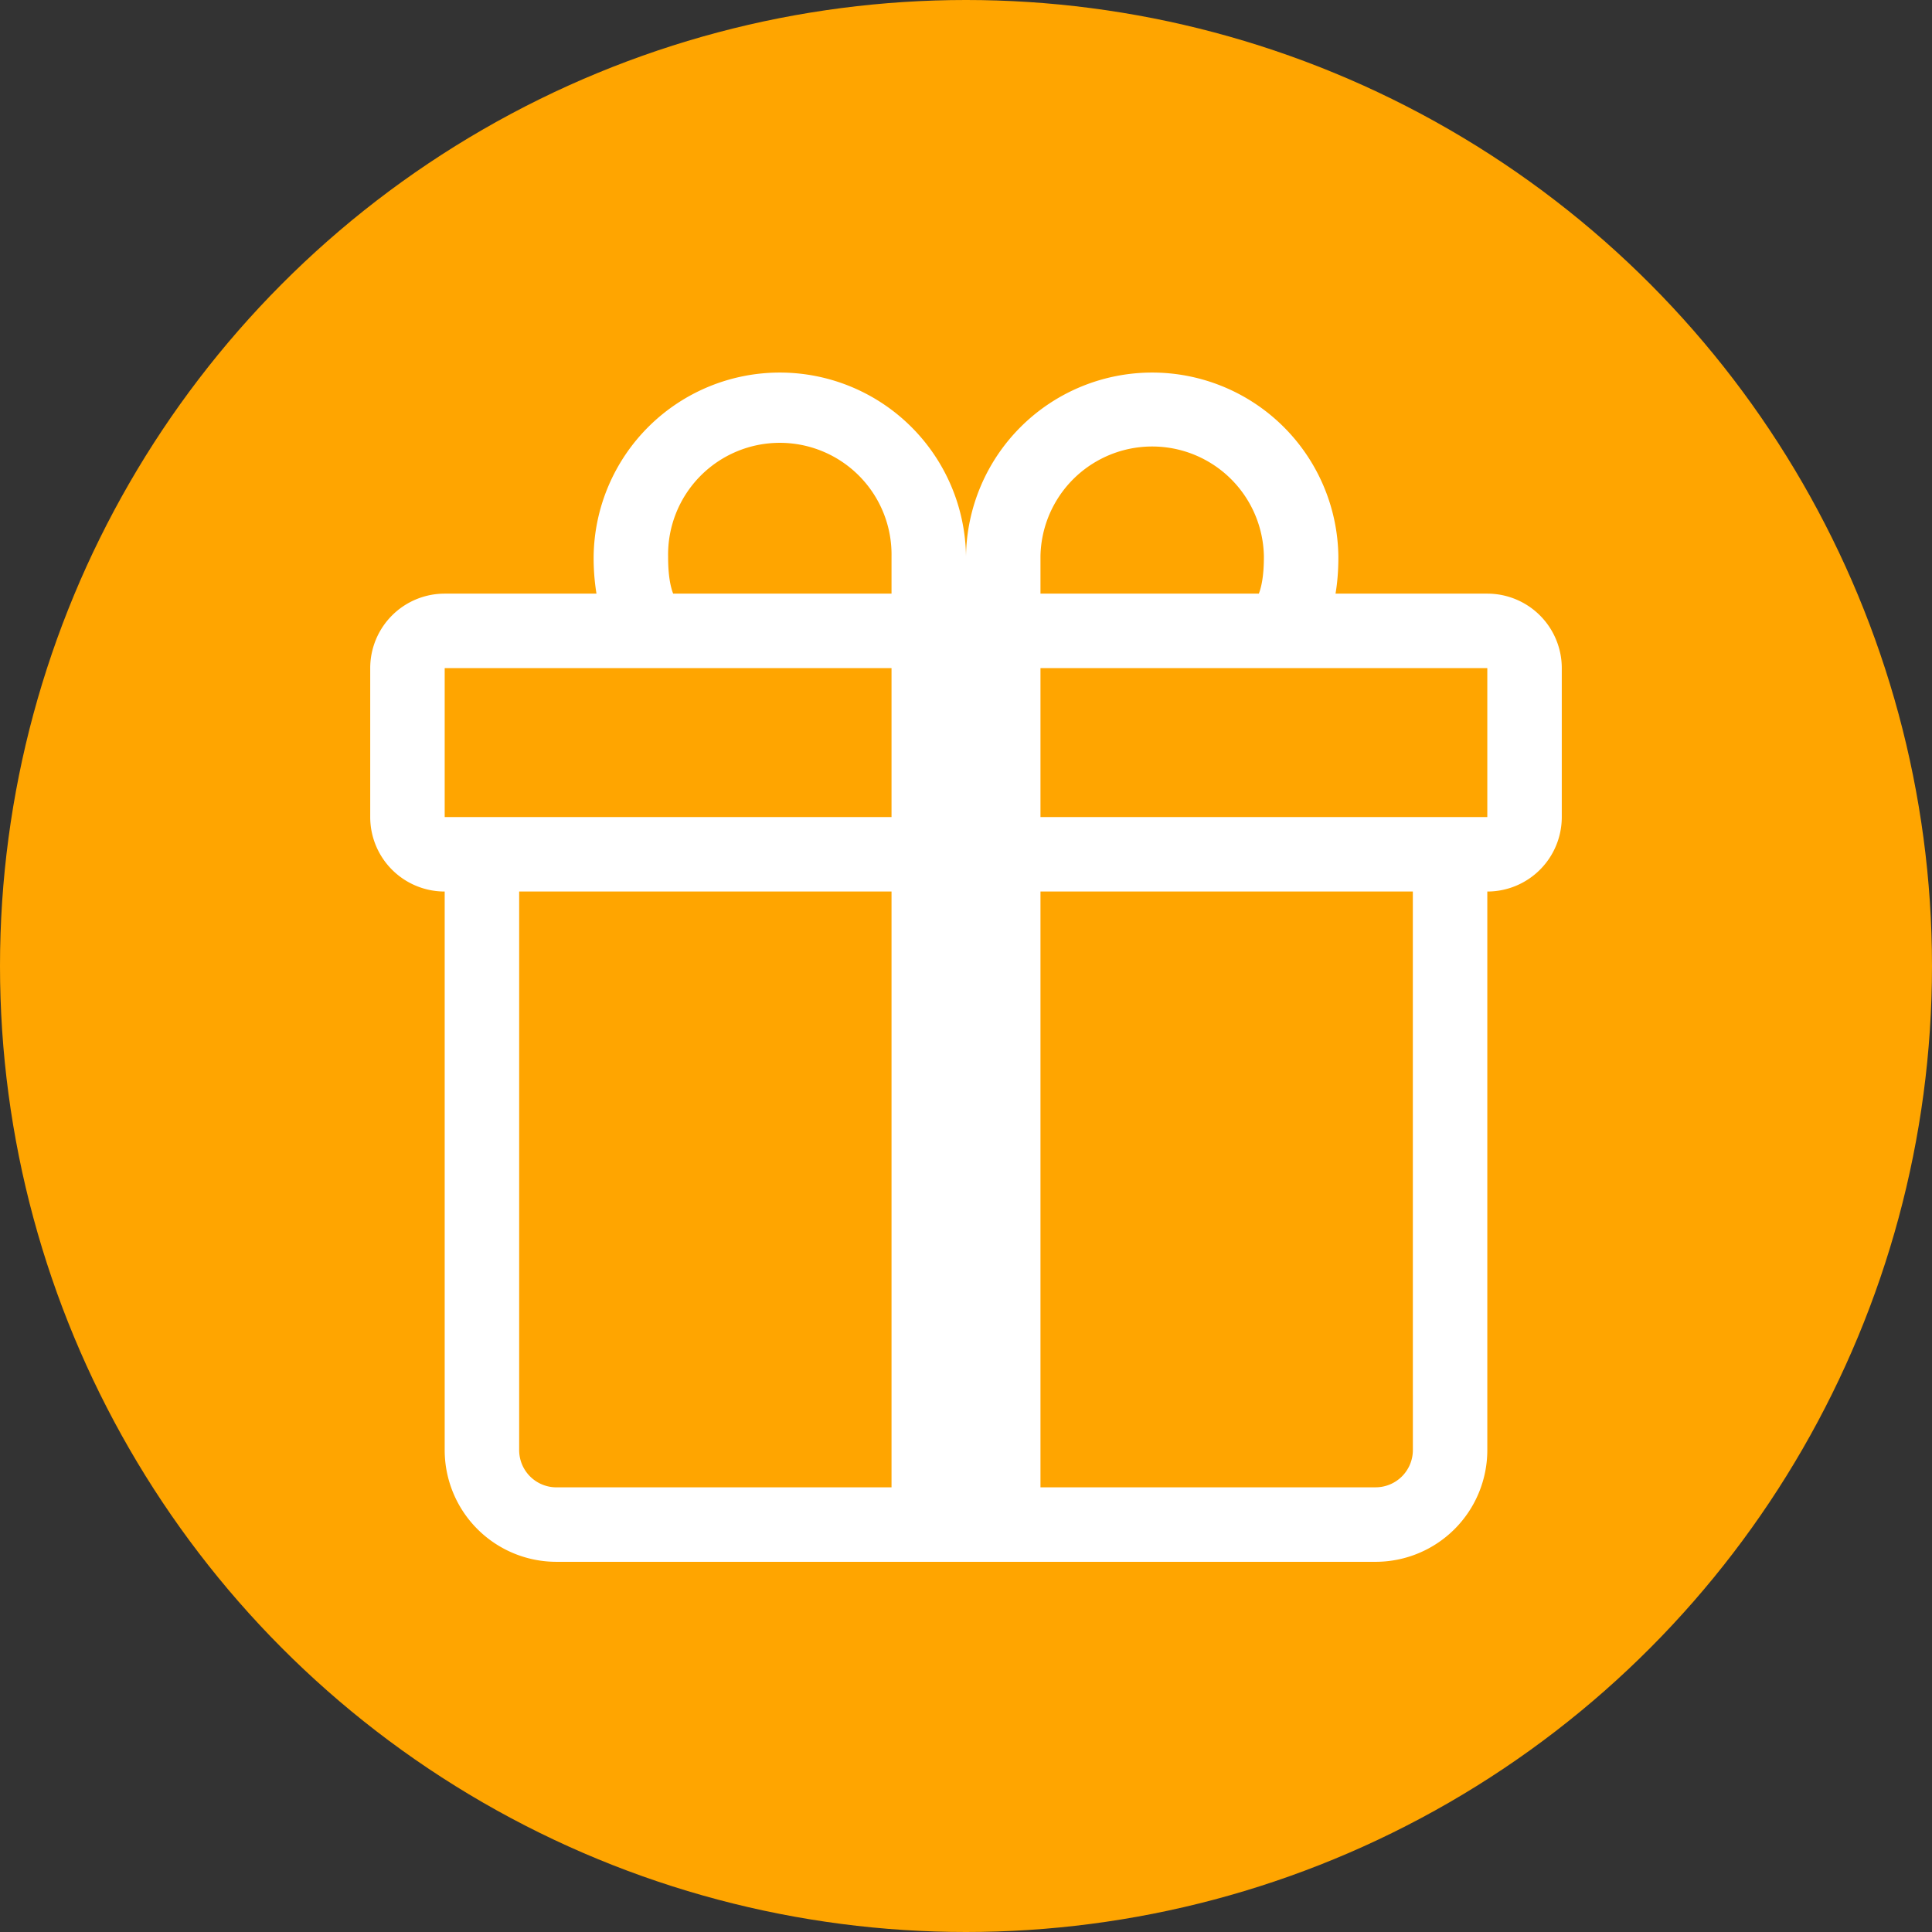<?xml version="1.0" encoding="UTF-8" standalone="no"?>
<svg
   width="64"
   height="64"
   fill="currentColor"
   class="bi bi-gift"
   viewBox="0 0 64 64"
   version="1.1"
   id="svg1"
   sodipodi:docname="cat6[1].svg"
   xmlns:inkscape="http://www.inkscape.org/namespaces/inkscape"
   xmlns:sodipodi="http://sodipodi.sourceforge.net/DTD/sodipodi-0.dtd"
   xmlns="http://www.w3.org/2000/svg"
   xmlns:svg="http://www.w3.org/2000/svg">
  <rect x="0" y="0" width="64" height="64" fill="#333333" stroke="none"/>
  <defs
     id="defs1" />
  <sodipodi:namedview
     id="namedview1"
     pagecolor="#ffffff"
     bordercolor="#000000"
     borderopacity="0.25"
     inkscape:showpageshadow="2"
     inkscape:pageopacity="0.0"
     inkscape:pagecheckerboard="0"
     inkscape:deskcolor="#d1d1d1" />
  <circle
     style="fill:#ffa500;fill-opacity:1;stroke-width:4.917;stroke-linecap:round"
     id="path2"
     cx="32"
     cy="32"
     r="32" />
  <path
     d="m 19.665,18.431 a 6.168,6.168 0 0 1 12.335,0 6.168,6.168 0 0 1 12.335,0 v 0.015 c 0,0.173 0,0.666 -0.094,1.219 h 5.028 a 2.467,2.467 0 0 1 2.467,2.467 v 4.934 a 2.467,2.467 0 0 1 -2.467,2.467 v 18.503 a 3.701,3.701 0 0 1 -3.701,3.701 H 18.431 A 3.701,3.701 0 0 1 14.731,48.036 V 29.533 a 2.467,2.467 0 0 1 -2.467,-2.467 v -4.934 a 2.467,2.467 0 0 1 2.467,-2.467 h 5.028 a 7.322,7.322 0 0 1 -0.094,-1.219 z m 2.635,1.234 h 7.233 V 18.431 a 3.701,3.701 0 1 0 -7.401,0 c 0,0.21 0.005,0.676 0.111,1.061 a 1.288,1.288 0 0 0 0.057,0.173 m 12.167,0 h 7.233 a 1.382,1.382 0 0 0 0.057,-0.173 c 0.106,-0.385 0.111,-0.851 0.111,-1.061 a 3.701,3.701 0 0 0 -7.401,0 z m -19.736,2.467 v 4.934 h 14.802 v -4.934 z m 19.736,0 v 4.934 H 49.269 V 22.132 Z M 46.802,29.533 H 34.467 v 19.736 h 11.102 a 1.234,1.234 0 0 0 1.234,-1.234 z M 29.533,49.269 V 29.533 H 17.198 v 18.503 a 1.234,1.234 0 0 0 1.234,1.234 z"
     id="path1"
     style="fill:#ffffff;fill-opacity:1;stroke-width:2.467" />
</svg>

